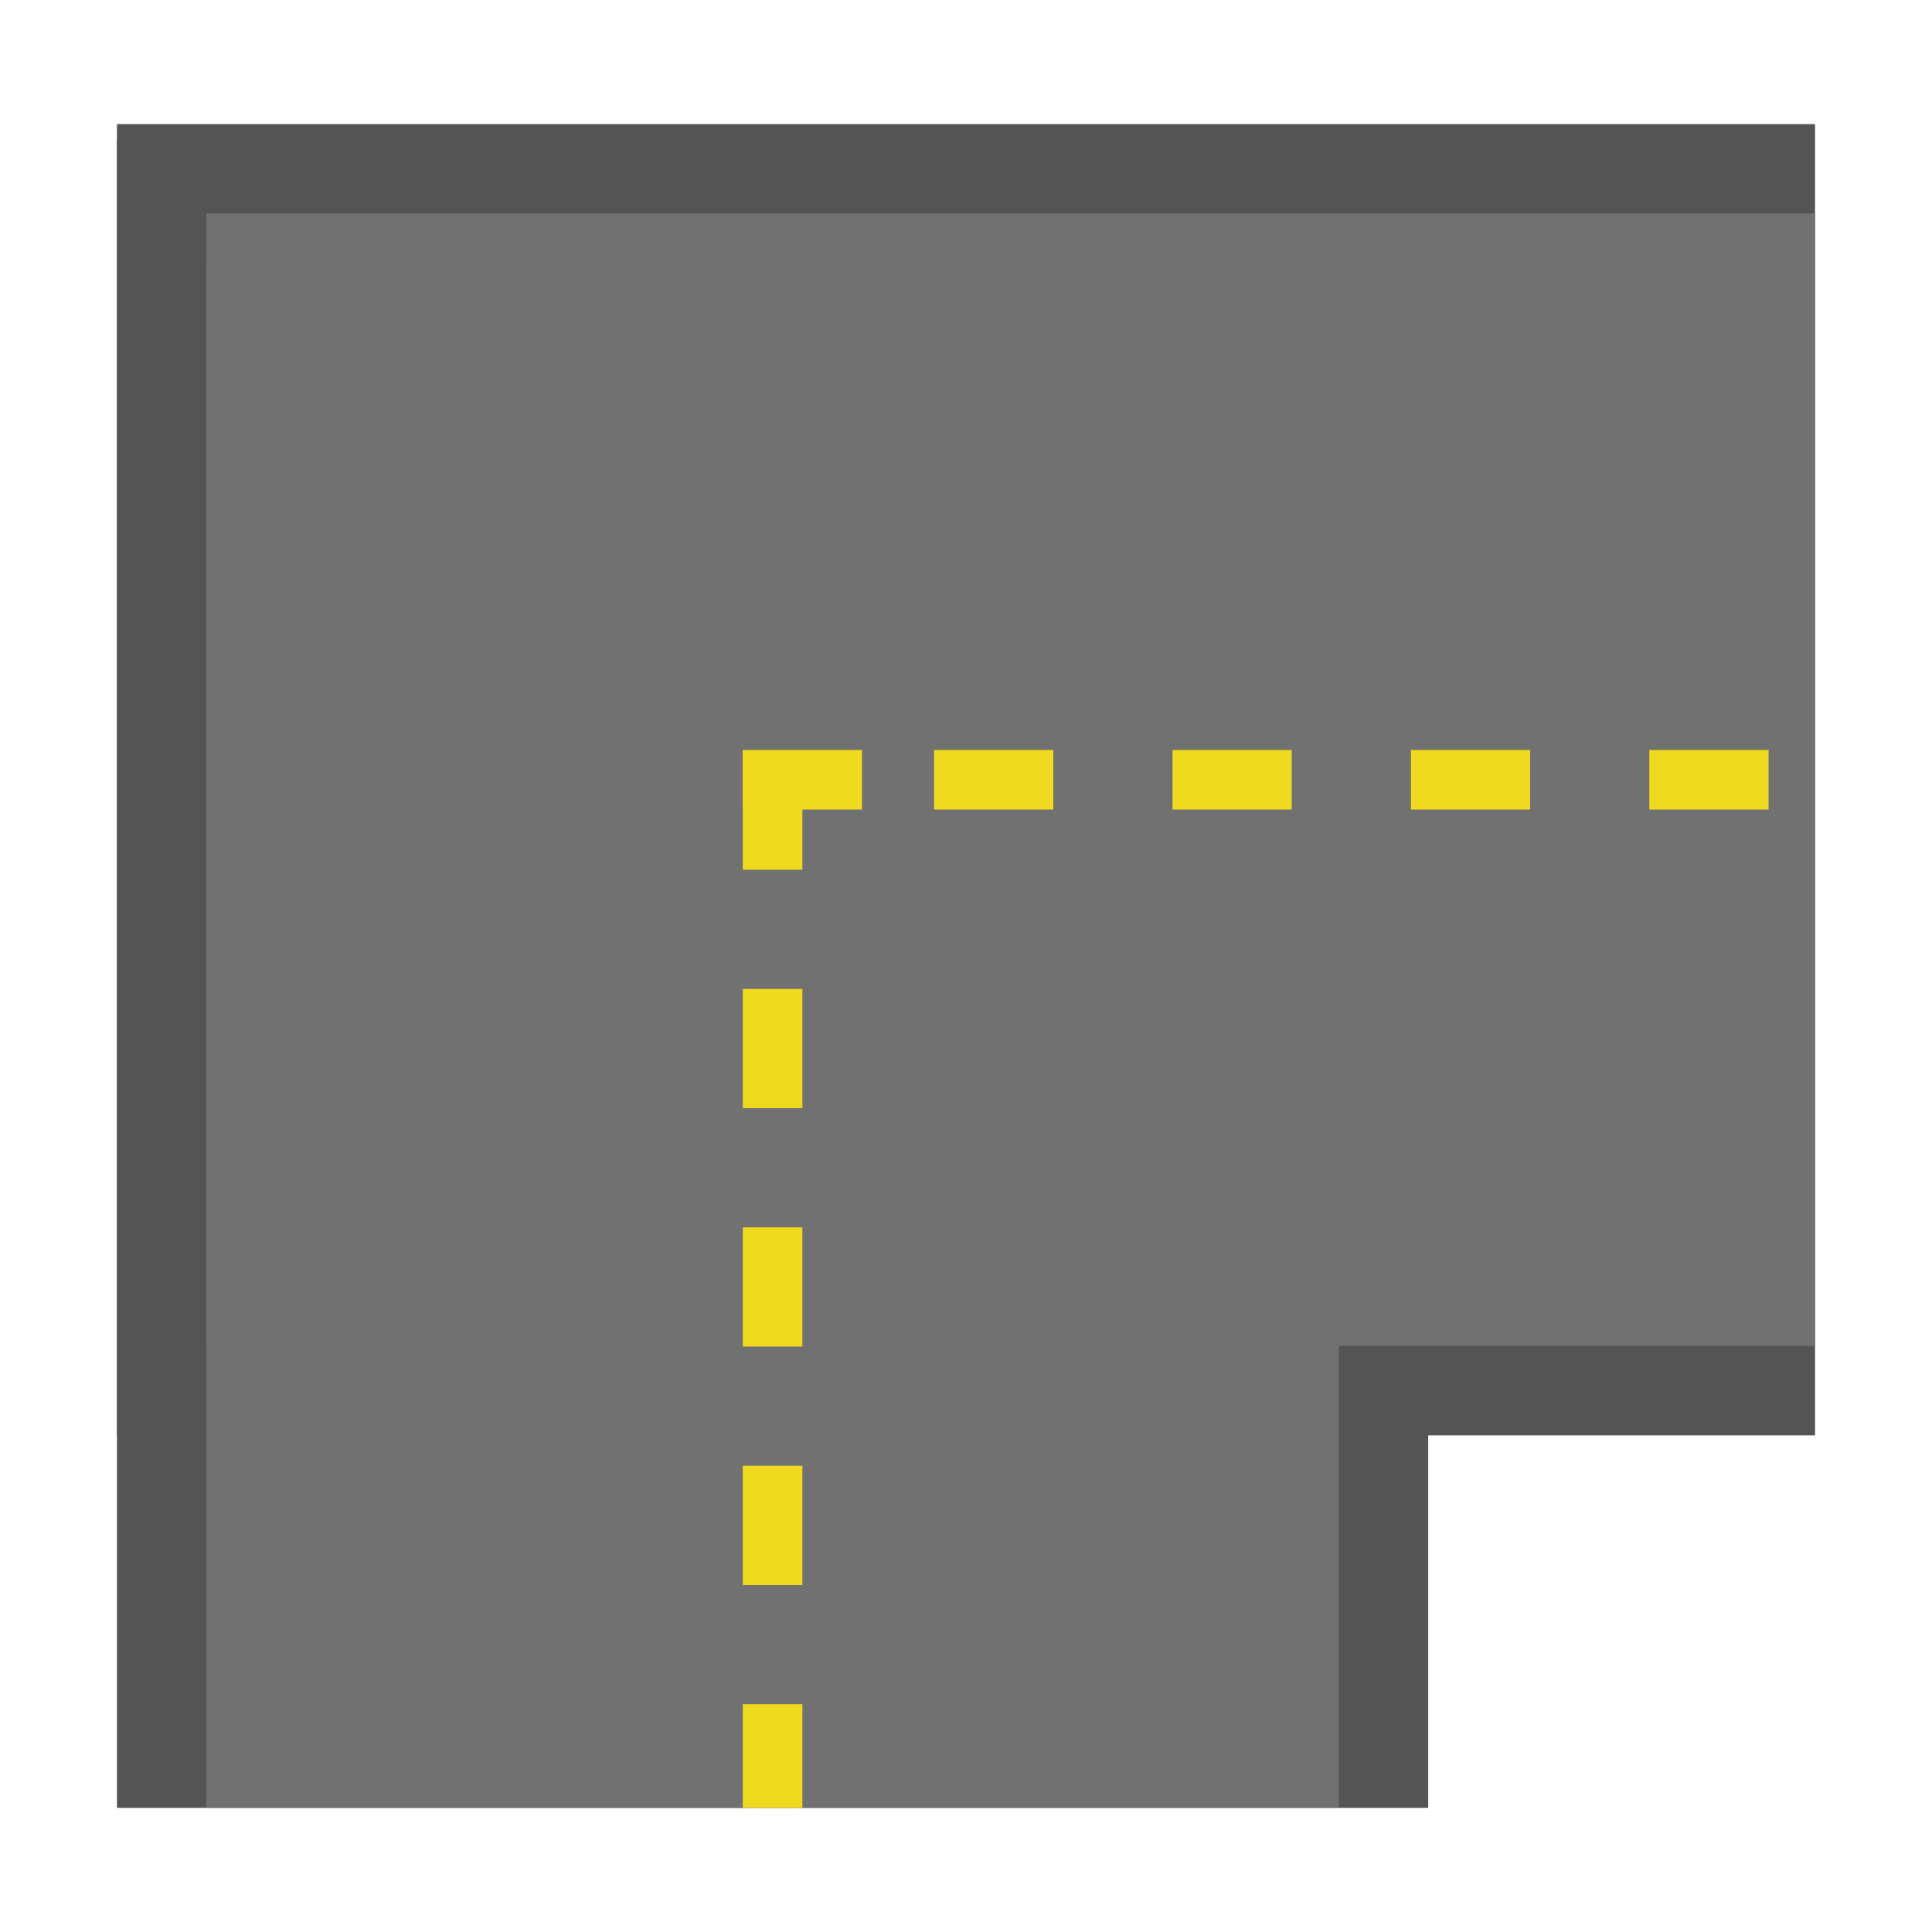 <?xml version="1.0" encoding="UTF-8" standalone="no"?>
<!DOCTYPE svg PUBLIC "-//W3C//DTD SVG 1.1//EN" "http://www.w3.org/Graphics/SVG/1.1/DTD/svg11.dtd">
<svg width="100%" height="100%" viewBox="0 0 200 200" version="1.1" xmlns="http://www.w3.org/2000/svg" xmlns:xlink="http://www.w3.org/1999/xlink" xml:space="preserve" xmlns:serif="http://www.serif.com/" style="fill-rule:evenodd;clip-rule:evenodd;stroke-linejoin:round;stroke-miterlimit:2;">
    <g transform="matrix(3.085,0,0,3.085,100,100)">
        <g transform="matrix(1,0,0,1,-28.49,-28.25)">
            <rect x="0" y="0.5" width="44" height="56" style="fill:rgb(85,84,84);"/>
            <rect x="0" y="0" width="56.98" height="44" style="fill:rgb(85,84,84);"/>
            <rect x="3" y="3" width="53.98" height="38" style="fill:rgb(113,113,113);"/>
            <rect x="3" y="4.5" width="38" height="52" style="fill:rgb(113,113,113);"/>
            <path d="M55.42,23L51.42,23L51.42,21L55.42,21L55.42,23ZM47.42,23L43.42,23L43.42,21L47.42,21L47.42,23ZM39.42,23L35.42,23L35.42,21L39.42,21L39.42,23ZM31.42,23L27.42,23L27.42,21L31.42,21L31.42,23Z" style="fill:rgb(239,218,31);fill-rule:nonzero;"/>
            <path d="M23,56.5L21,56.5L21,53.02L23,53.02L23,56.5ZM23,49.02L21,49.02L21,45.02L23,45.02L23,49.02ZM23,41.02L21,41.02L21,37.02L23,37.02L23,41.02ZM23,33.02L21,33.02L21,29.02L23,29.02L23,33.02ZM23,25.02L21,25.02L21,21.02L23,21.02L23,25.02Z" style="fill:rgb(239,218,31);fill-rule:nonzero;"/>
            <rect x="21" y="21" width="4" height="2" style="fill:rgb(239,218,31);"/>
        </g>
    </g>
</svg>
